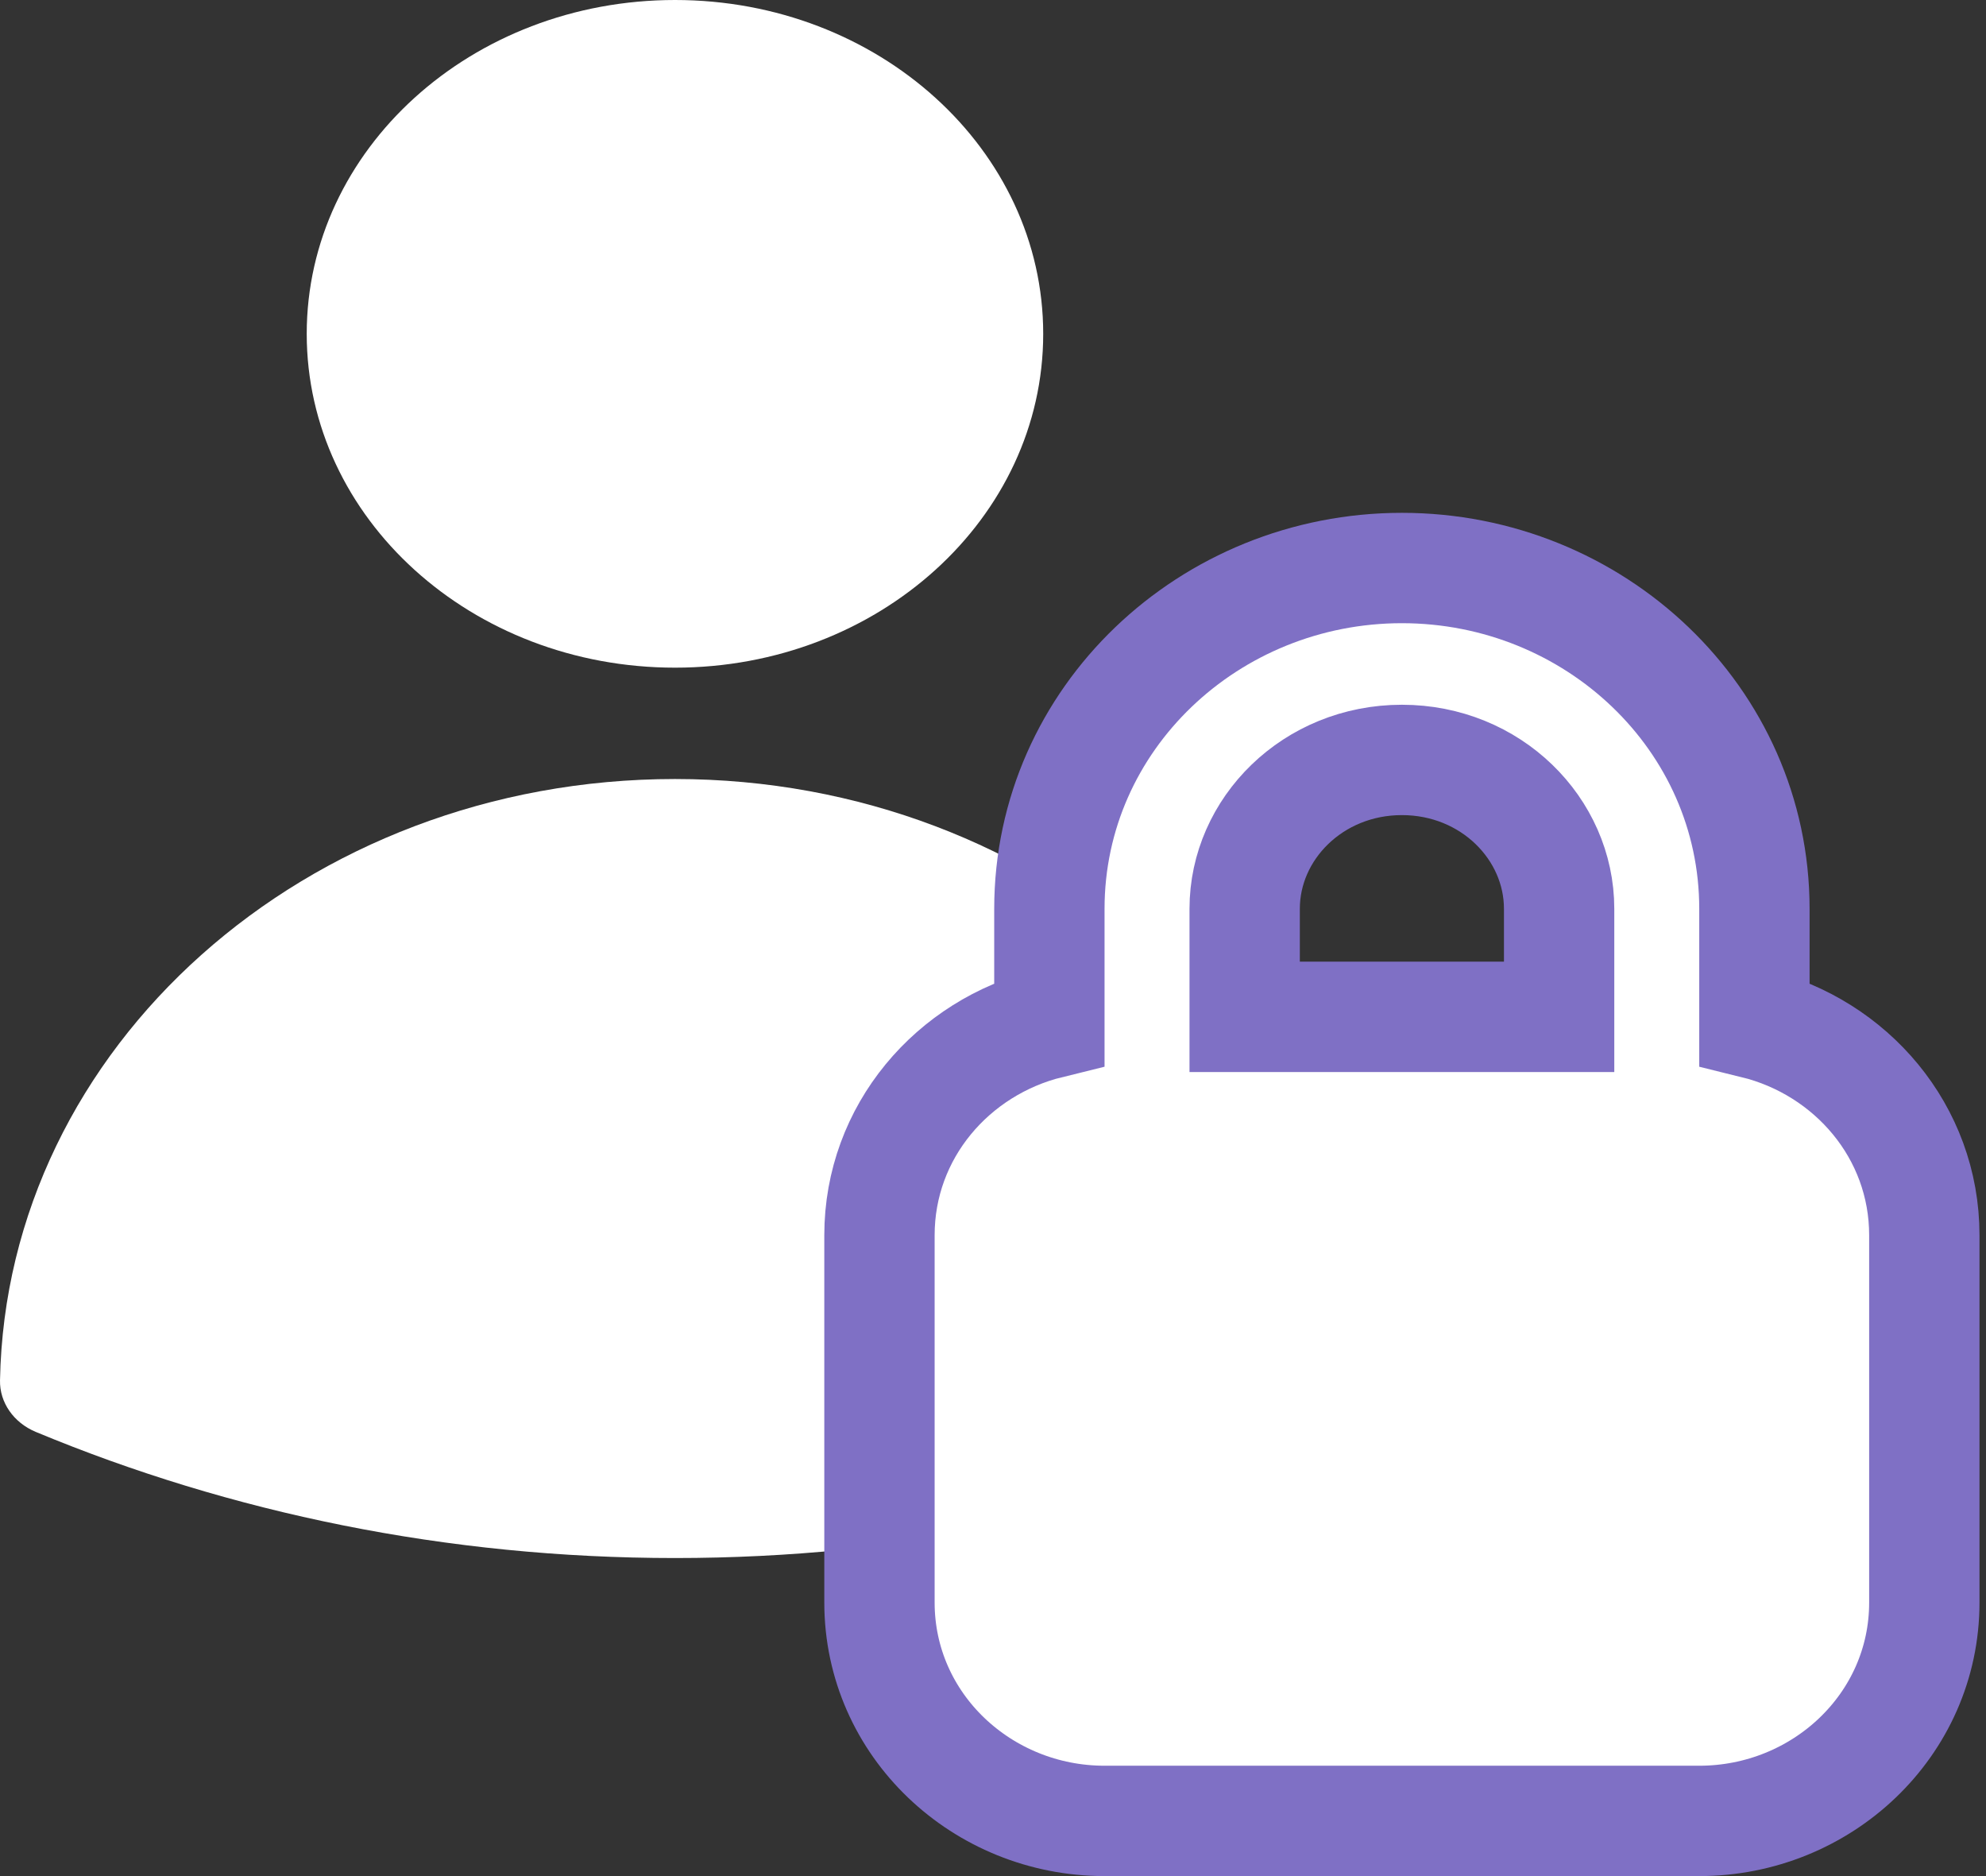 <svg width="18" height="17" viewBox="0 0 18 17" fill="none" xmlns="http://www.w3.org/2000/svg">
<rect x="0" y="0" width="18" height="17" fill="#333333" stroke="none"/>
<path fill-rule="evenodd" clip-rule="evenodd" d="M2.78 3.025C2.78 1.354 4.274 0 6.118 0C7.961 0 9.455 1.354 9.455 3.025C9.455 4.696 7.961 6.05 6.118 6.05C4.274 6.05 2.78 4.696 2.78 3.025Z" fill="white"/>
<path fill-rule="evenodd" clip-rule="evenodd" d="M8.30134e-05 12.508C0.057 9.489 2.774 7.059 6.118 7.059C9.461 7.059 12.178 9.49 12.235 12.508C12.239 12.708 12.112 12.891 11.911 12.975C10.147 13.709 8.184 14.118 6.118 14.118C4.051 14.118 2.089 13.709 0.324 12.975C0.123 12.891 -0.004 12.708 8.30134e-05 12.508Z" fill="white"/>
<path d="M12.706 5.147C10.961 5.147 9.511 6.511 9.511 8.235V9.274C8.636 9.489 7.971 10.254 7.971 11.193V14.521C7.971 15.633 8.903 16.5 10.011 16.5H15.401C16.509 16.5 17.441 15.633 17.441 14.521V11.193C17.441 10.254 16.776 9.489 15.901 9.274V8.235C15.901 6.511 14.451 5.147 12.706 5.147ZM14.131 8.235V9.214H11.281V8.235C11.281 7.509 11.9 6.886 12.706 6.886C13.512 6.886 14.131 7.509 14.131 8.235Z" fill="white" stroke="#7F70C5"/>
</svg>
